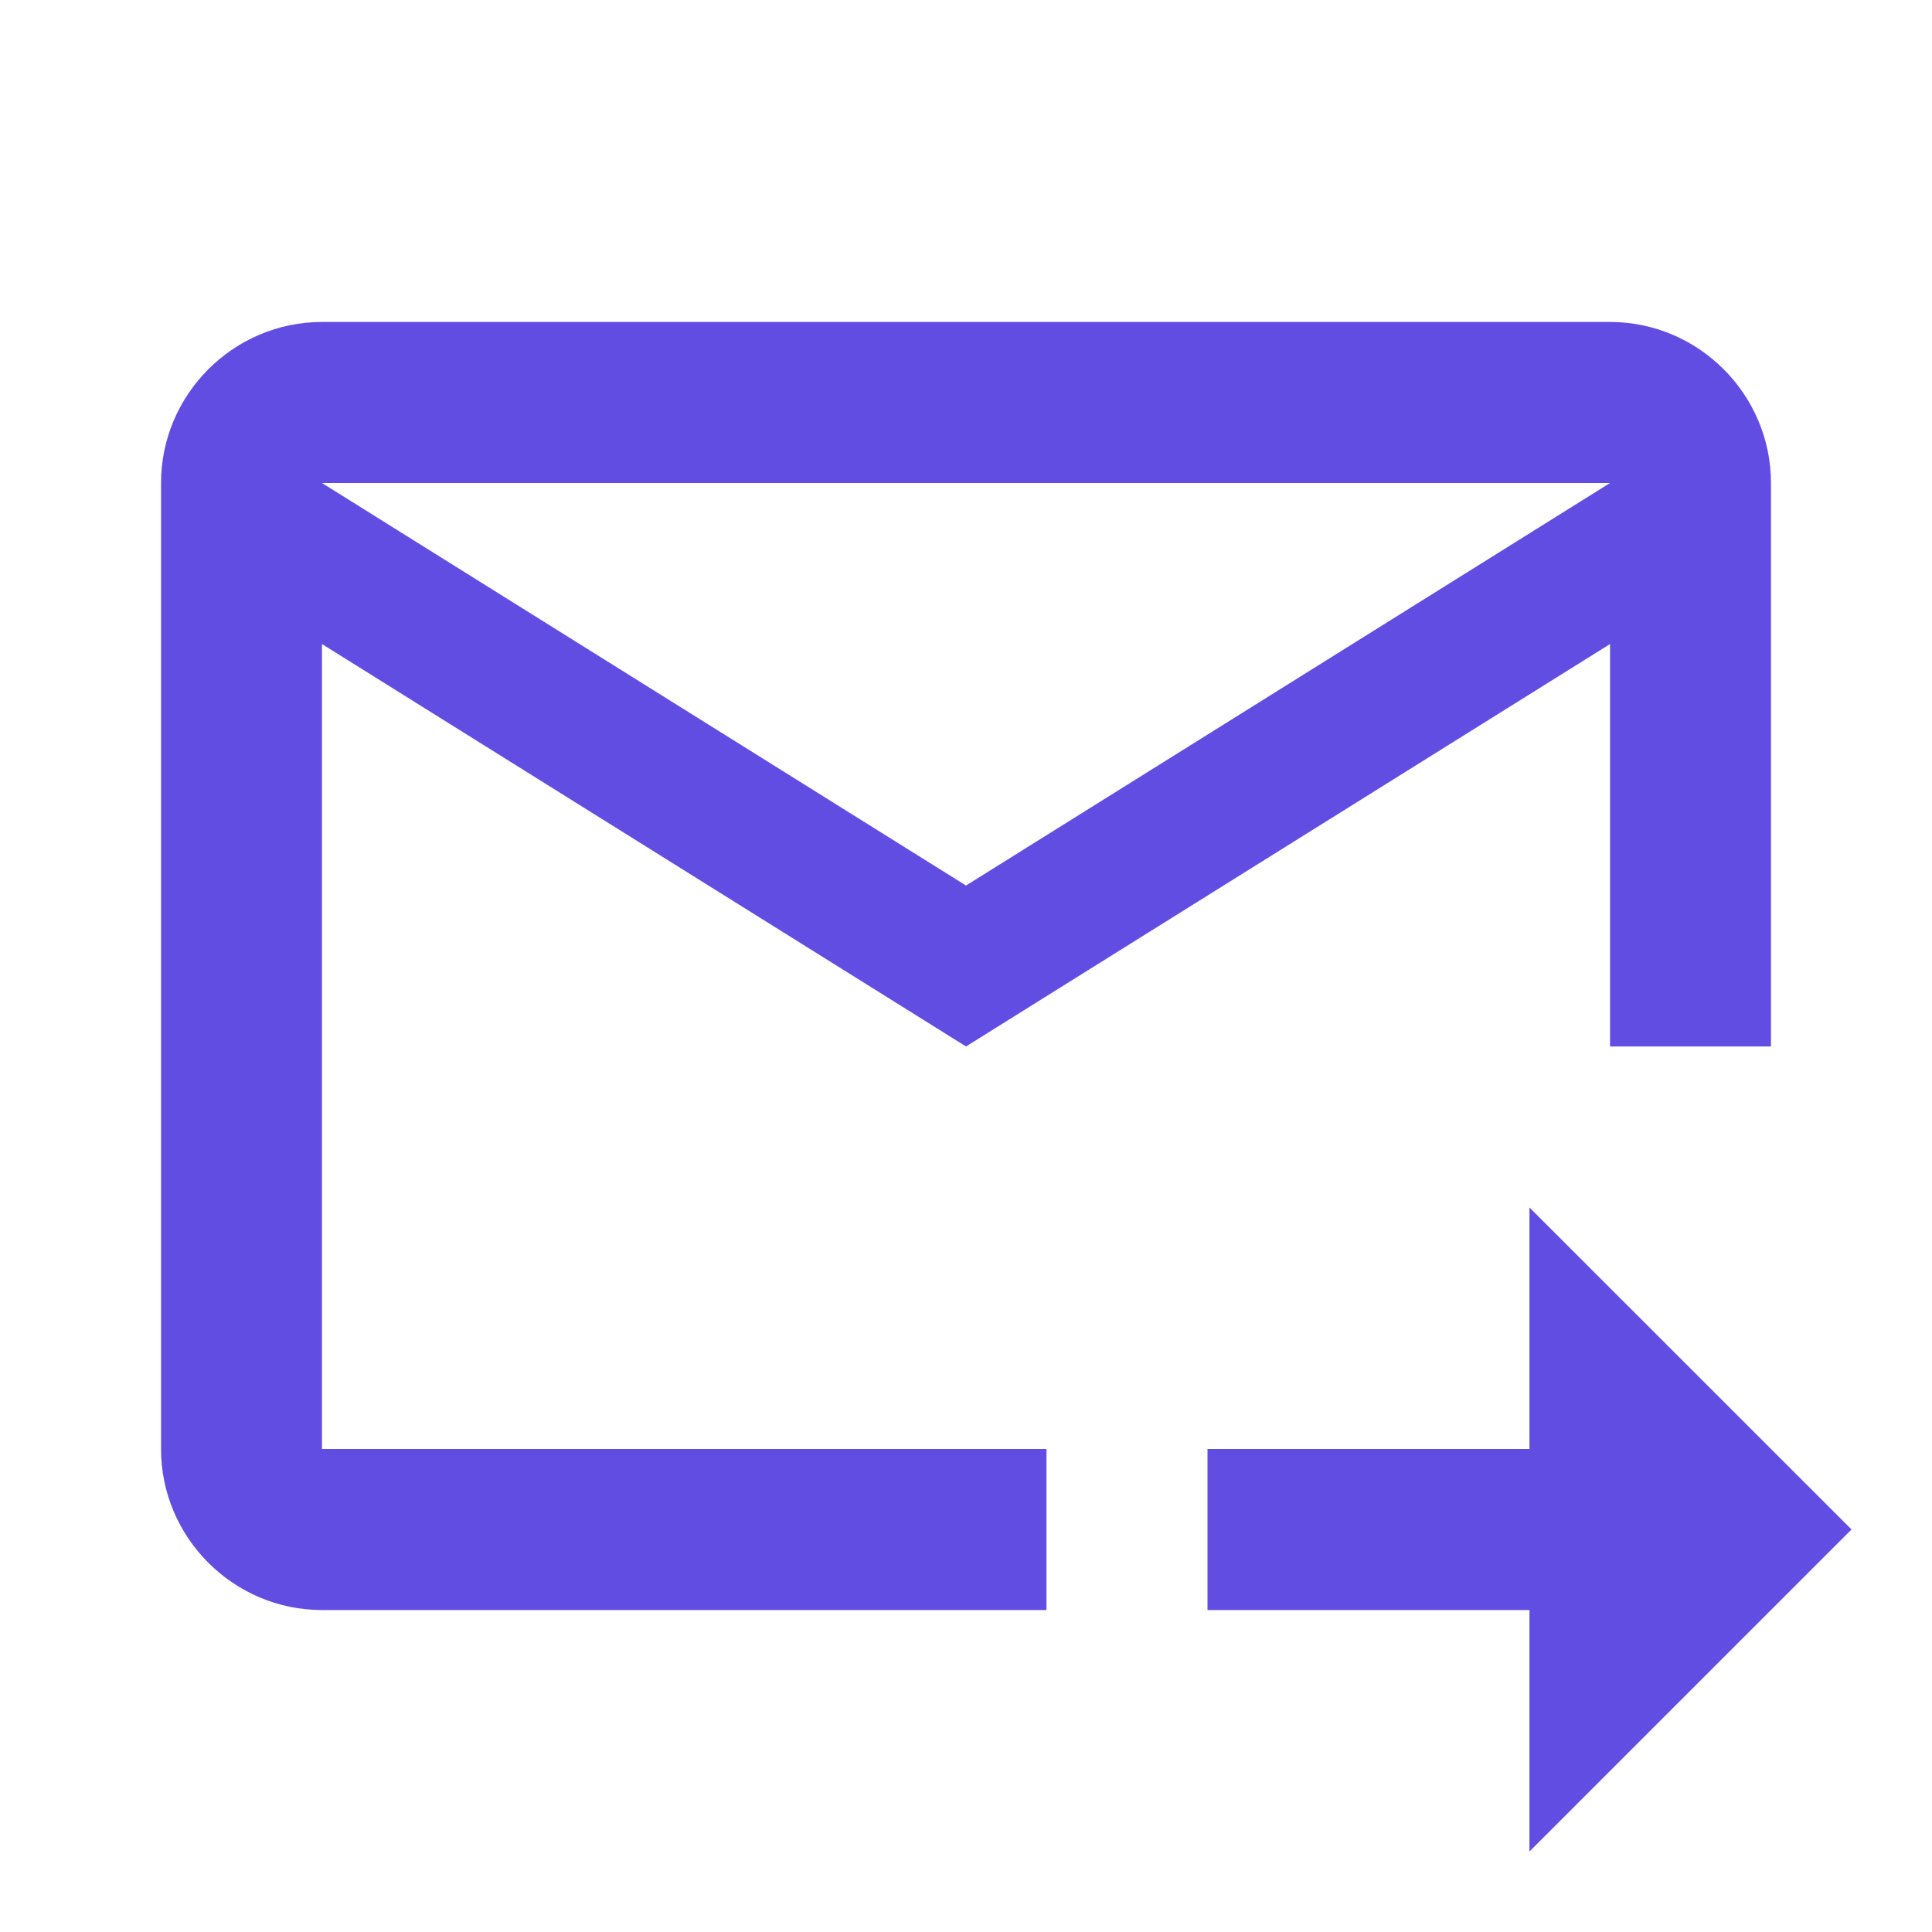 <svg width="20" height="20" viewBox="0 0 20 20" fill="none" xmlns="http://www.w3.org/2000/svg">
<g clip-path="url(#clip0_1_5415)">
<path d="M16.667 3.333H3.333C2.417 3.333 1.667 4.083 1.667 5V15C1.667 15.917 2.417 16.667 3.333 16.667H10.833V15H3.333V6.667L10 10.833L16.667 6.667V10.833H18.333V5C18.333 4.083 17.583 3.333 16.667 3.333ZM10 9.167L3.333 5H16.667L10 9.167ZM15.833 12.5L19.167 15.833L15.833 19.167V16.667H12.5V15H15.833V12.5Z" fill="#624DE3"/>
</g>
<defs>
<clipPath id="clip0_1_5415">
<rect width="20" height="20" fill="white"/>
</clipPath>
</defs>
</svg>
